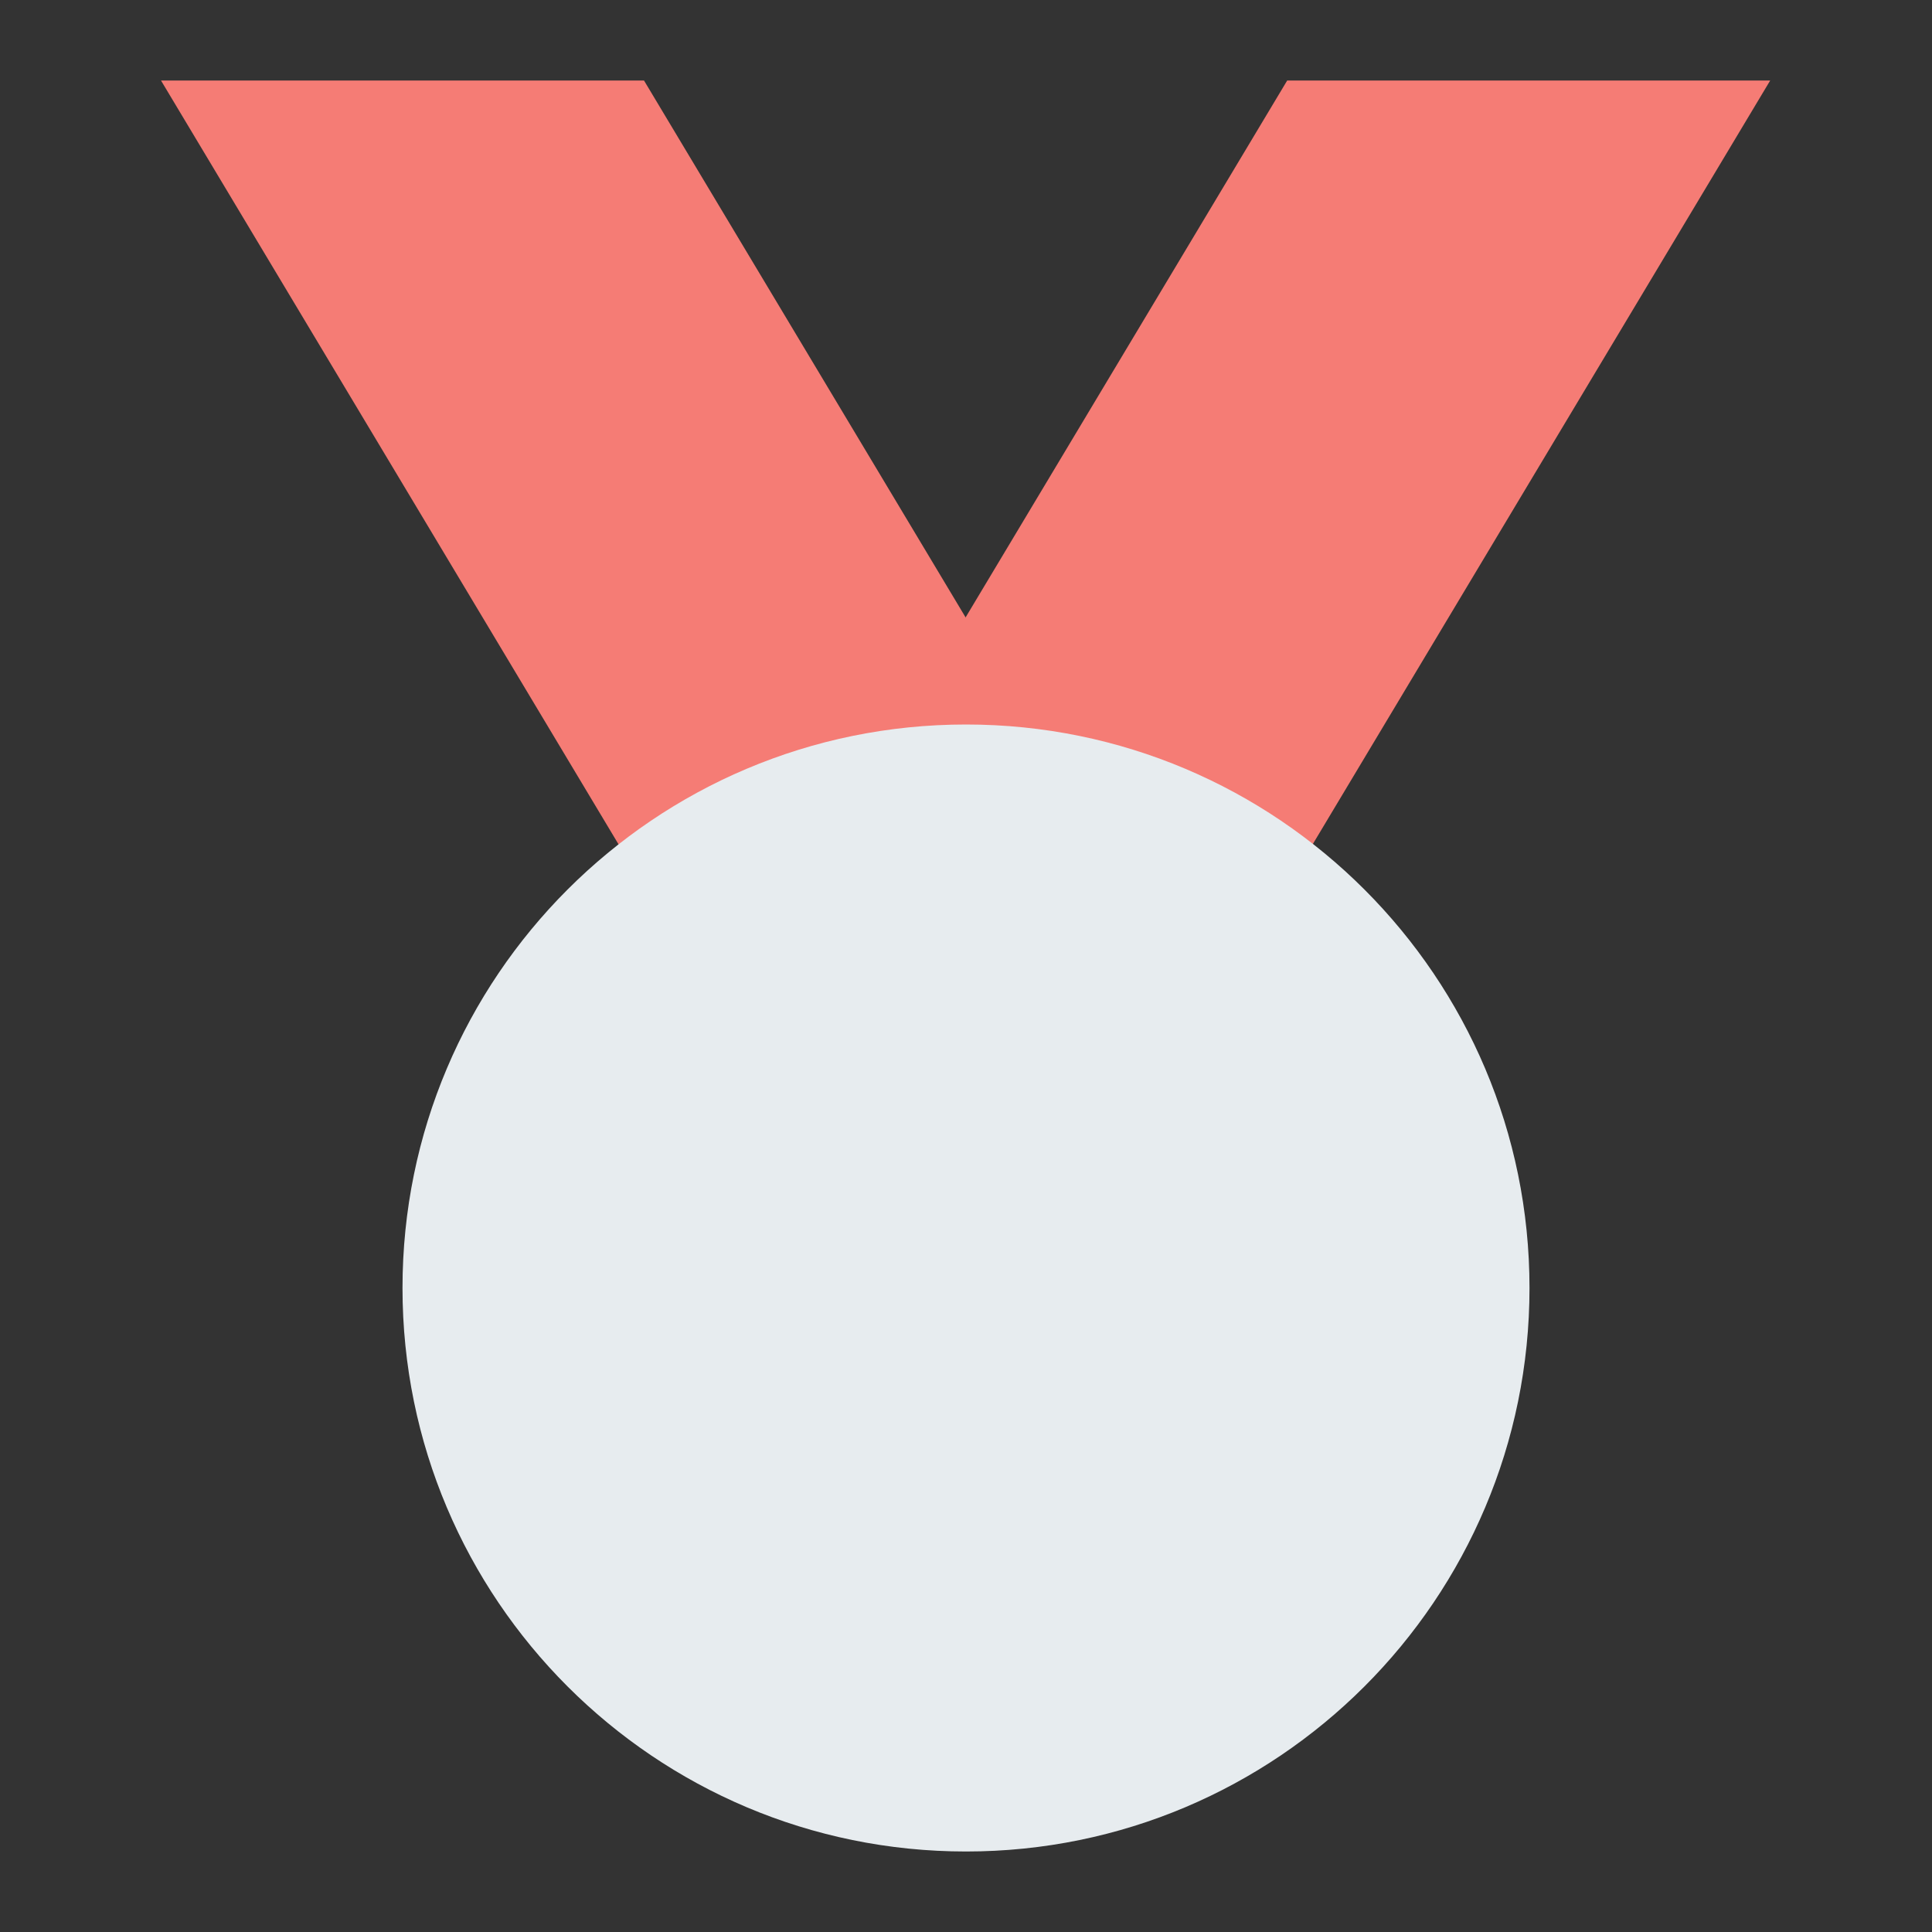 <svg viewBox="0 0 24 24" fill="none" xmlns="http://www.w3.org/2000/svg">
<rect x="0" y="0" width="24" height="24" fill="#333333" stroke="none"/>
<path d="M10 11H16L21.99 1H15.99L10 11Z" fill="#F57C75"/>
<path d="M13.99 11H7.99L2 1H8L13.99 11Z" fill="#F57C75"/>
<path d="M12 23C15.866 23 19 19.866 19 16C19 12.134 15.866 9 12 9C8.134 9 5 12.134 5 16C5 19.866 8.134 23 12 23Z" fill="#E7ECEF"/>
</svg>
